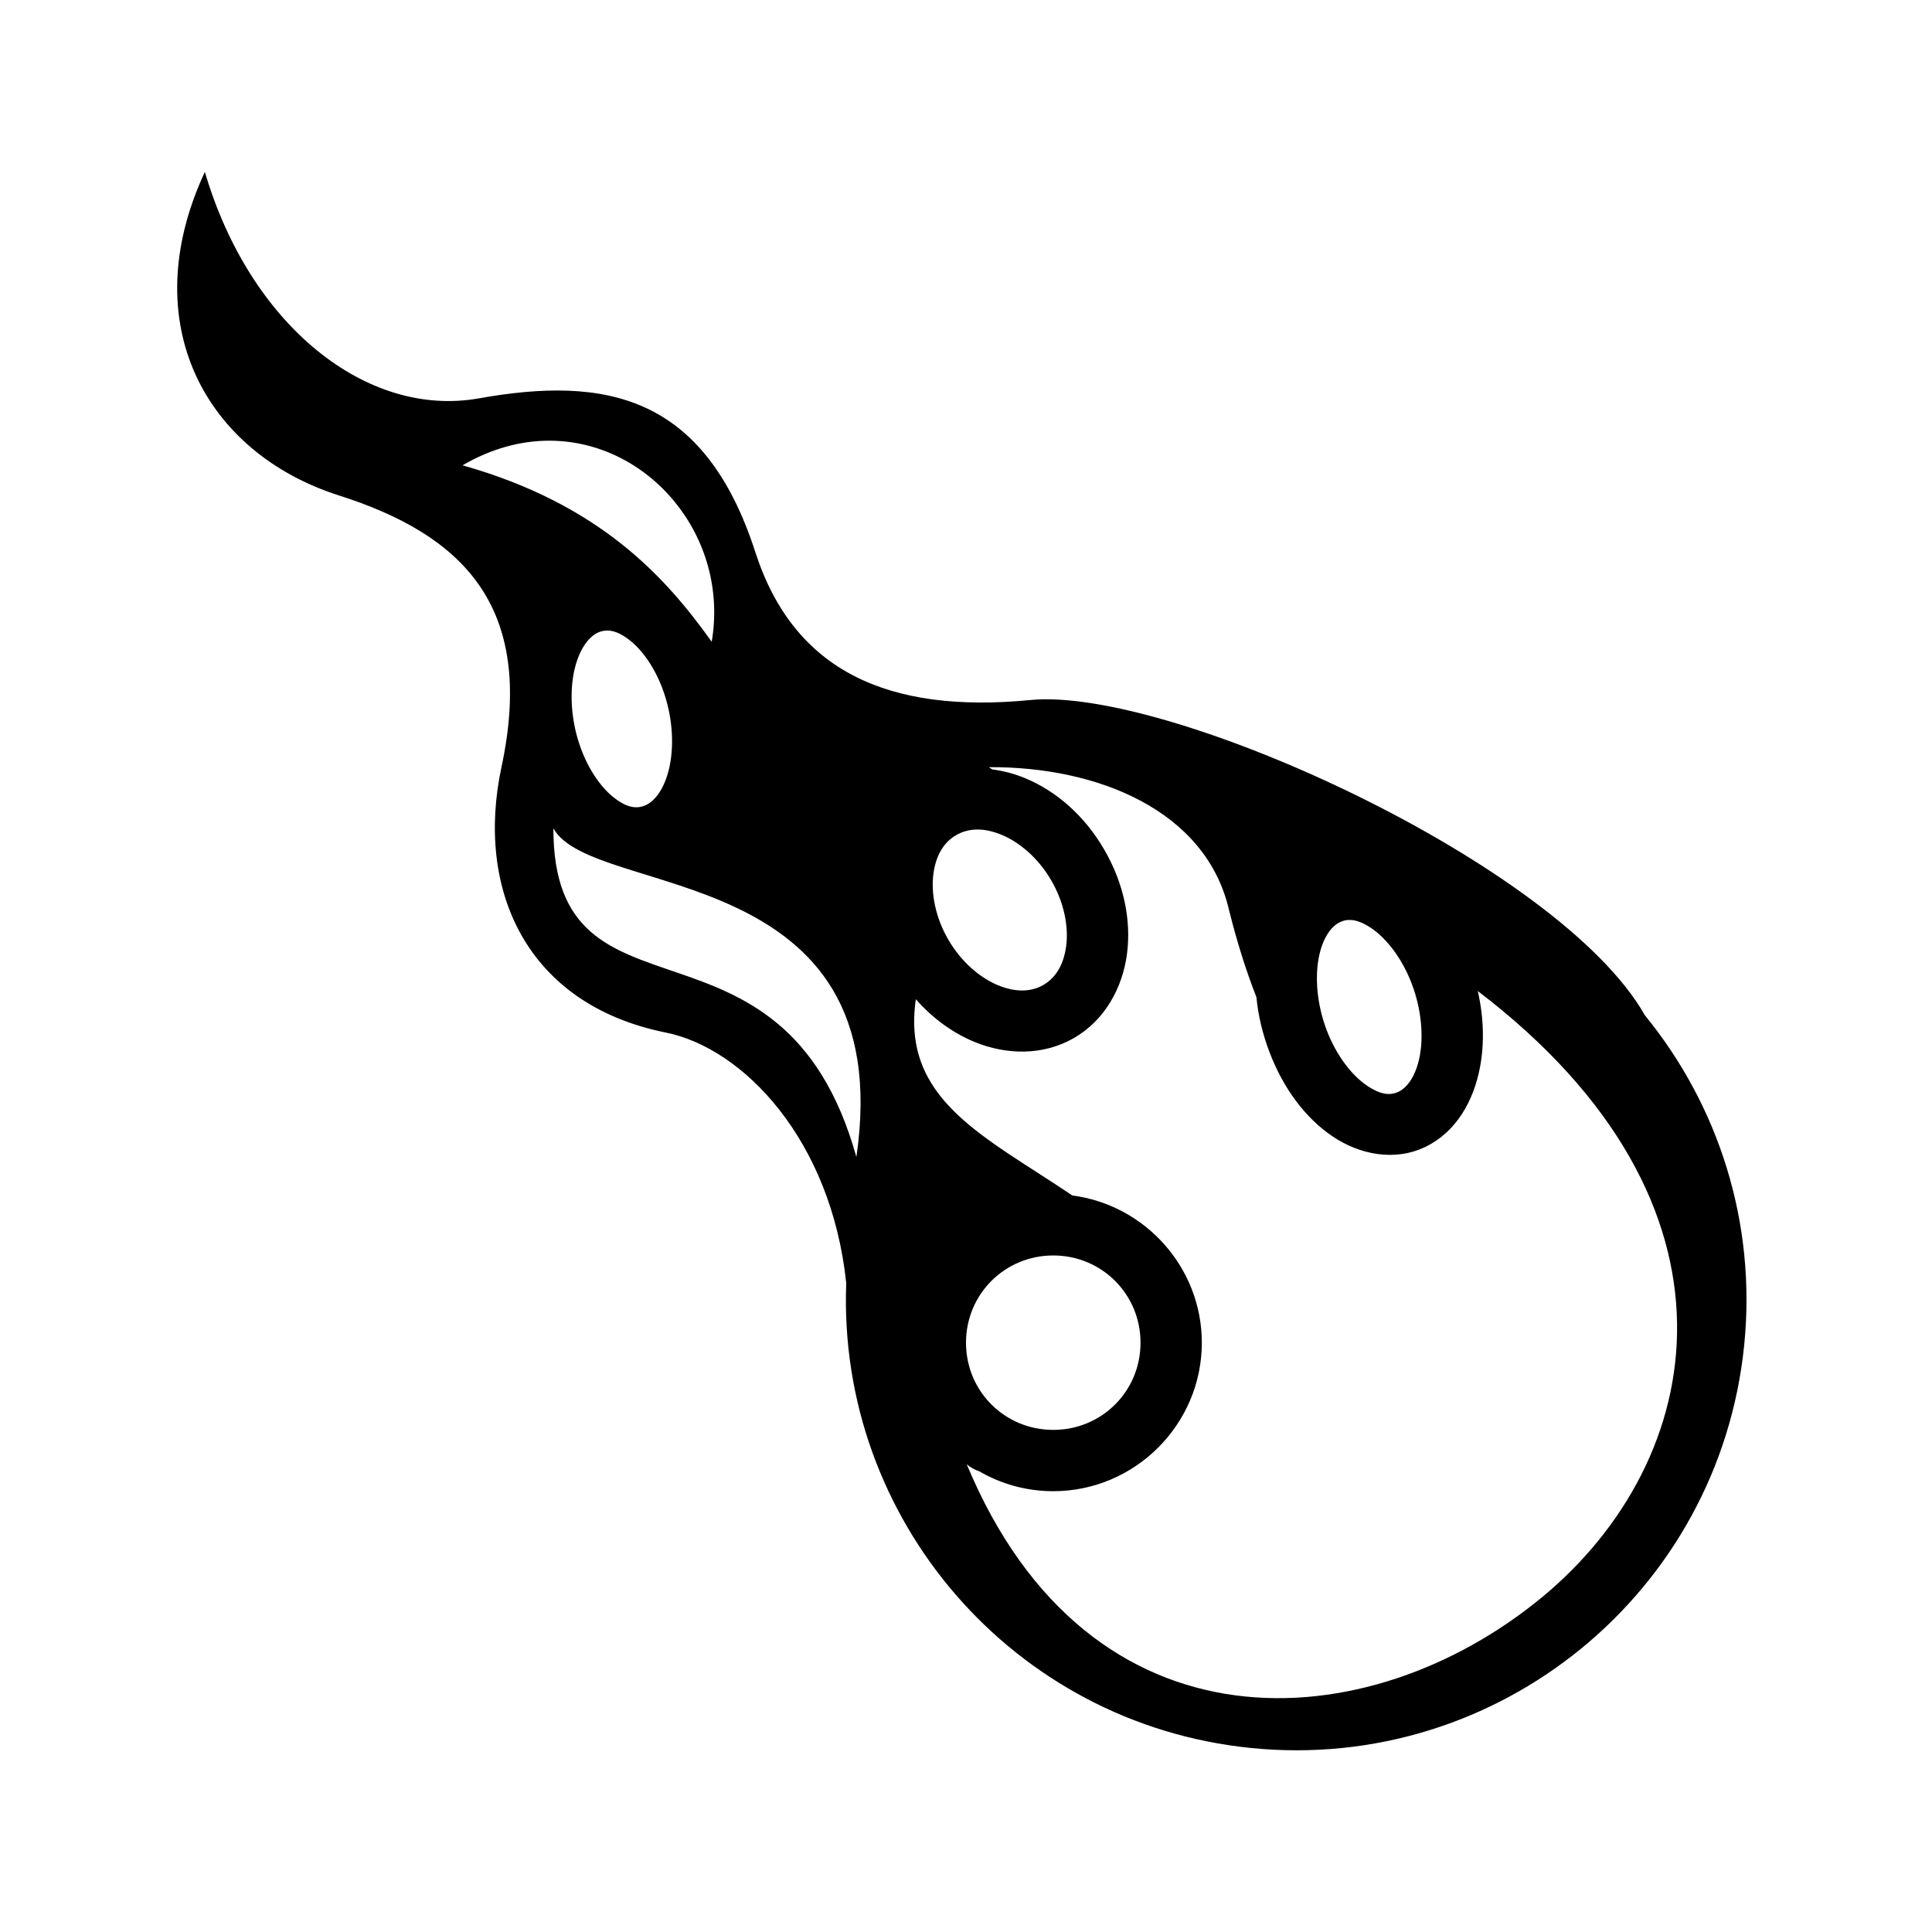 <svg xmlns="http://www.w3.org/2000/svg" width="100%" height="100%" viewBox="0 0 588.8 588.8"><path d="M62.43 52.4c-21.58 46.38 0.5 85.717 40.876 98.594 37.1 11.84 60.145 33.247 49.53 82.75-7.982 37.263 7.447 72.355 50.064 80.937 23.717 4.78 50.425 32.762 55 76.376-2.76 71.81 50.795 134.308 123.28 141.656 75.402 7.644 142.733-47.288 150.376-122.687 3.822-37.7-8.017-73.352-30.22-100.563-0.008-0.01-0.02-0.02-0.03-0.03-26.01-45.997-144.995-100.207-187.25-96.094-43.27 4.212-72.128-8.77-83.844-45.032C214.652 120.12 184.3 114.566 145.963 121.4c-34.144 6.09-69.725-22.114-83.53-69z m104.907 81.906c30.423-0.038 55.034 29.16 49.563 61.28-13.876-19.435-33.808-41.88-75.938-53.78 8.897-5.175 17.857-7.49 26.376-7.5z m17.25 57.875c2.112-0.166 4.53 0.692 7.594 3.157 4.09 3.288 8.36 9.51 10.75 17.625 2.394 8.117 2.367 16.305 0.72 22.313-1.647 6.008-4.567 9.222-7.188 10.25-2.62 1.028-5.537 0.63-9.625-2.656-4.087-3.29-8.357-9.51-10.75-17.626-2.392-8.117-2.366-16.305-0.718-22.313 1.646-6.007 4.565-9.252 7.186-10.28 0.655-0.257 1.328-0.413 2.03-0.47z m116.75 41.626c32.99-0.243 66.205 13.118 73.22 43.53 2.483 9.94 5.295 18.77 8.343 26.533 0.537 5.562 1.883 11.263 4.03 16.874 4.208 10.99 10.827 19.884 19.064 25.5 8.236 5.615 19.05 7.832 28.47 3.25 9.417-4.583 14.638-14.054 16.56-24.125 1.4-7.336 1.18-15.307-0.655-23.345 85.45 65.1 69.966 143.12 19.624 184.72-52.91 43.717-137.897 49.615-175.375-40.5 1.1 0.956 2.394 1.658 3.81 2.155 6.656 3.853 14.364 6.063 22.564 6.063 24.892 0 45.28-20.358 45.28-45.25 0-22.926-17.29-42-39.468-44.875-26.686-18.043-52.14-29.055-47.687-59.813 5.098 5.817 11.21 10.258 17.843 13 9.664 3.996 20.89 4.263 30.312-1.156 9.42-5.42 14.826-15.268 16.188-25.626 1.36-10.358-0.985-21.562-6.907-31.78-5.922-10.22-14.492-17.818-24.156-21.814-3.195-1.32-6.553-2.216-9.97-2.656-0.37-0.223-0.715-0.468-1.092-0.688zM168.65 252.43c11.856 21.624 105.586 9.302 92.344 100.19-22.438-80.46-92.42-36.018-92.344-100.19z m129.063 0.376c2.316-0.033 4.845 0.502 7.562 1.625 5.434 2.248 11.147 7.042 15.125 13.907 3.978 6.866 5.292 14.178 4.53 19.97-0.76 5.79-3.25 9.735-6.967 11.874-3.72 2.14-8.41 2.31-13.844 0.064-5.435-2.247-11.148-7.04-15.126-13.906-3.978-6.866-5.293-14.21-4.53-20 0.76-5.792 3.25-9.705 6.967-11.844 1.86-1.07 3.966-1.654 6.282-1.688z m113.375 27.563c1.912-0.07 4.124 0.653 6.968 2.593 4.334 2.955 9.13 8.847 12.156 16.75 3.026 7.902 3.638 16.036 2.47 22.156-1.17 6.118-3.844 9.58-6.376 10.81-2.53 1.233-5.447 1.08-9.78-1.874-4.335-2.955-9.132-8.816-12.157-16.72-3.027-7.9-3.638-16.067-2.47-22.186 1.168-6.12 3.843-9.58 6.375-10.813 0.633-0.307 1.303-0.545 2-0.656 0.26-0.04 0.54-0.05 0.813-0.06z m-90.094 102.25c14.79 0 26.594 11.8 26.594 26.592 0 14.792-11.803 26.563-26.594 26.563-14.79 0-26.594-11.77-26.594-26.563 0-14.79 11.803-26.593 26.594-26.593z" /></svg>